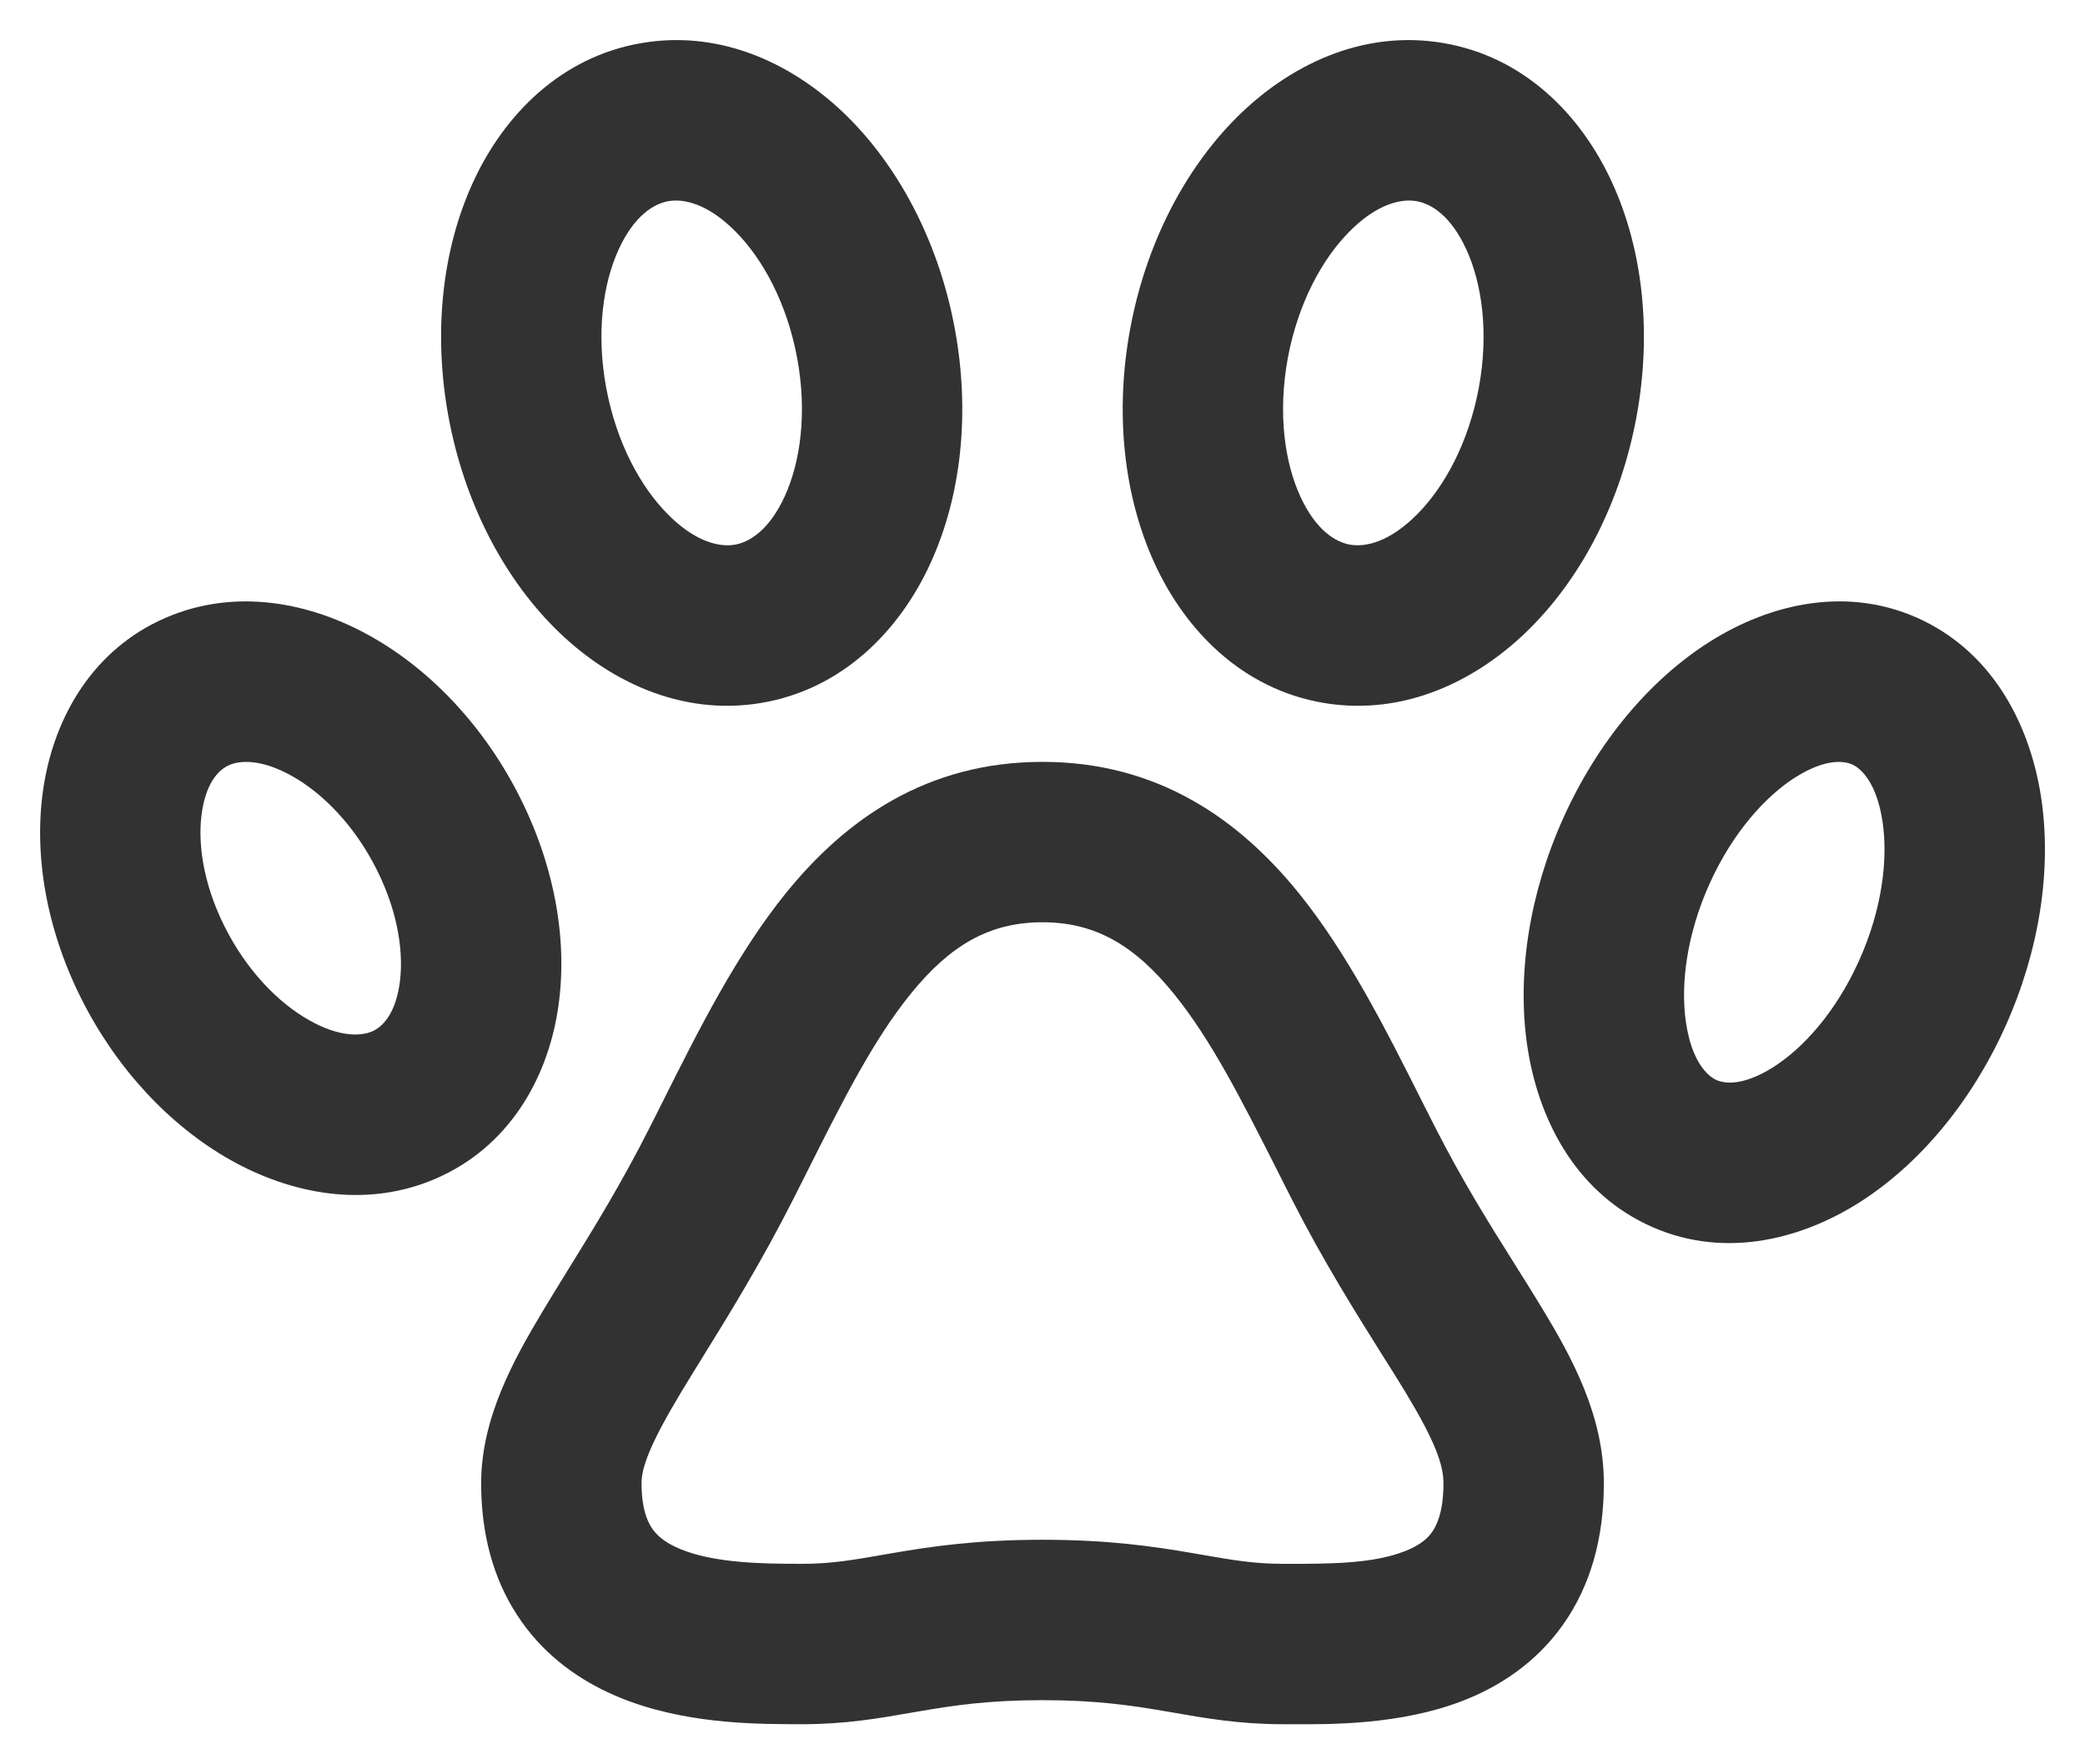 <svg width="26" height="22" viewBox="0 0 26 22" fill="none" xmlns="http://www.w3.org/2000/svg">
<path fill-rule="evenodd" clip-rule="evenodd" d="M15.413 1.473C16.065 0.819 16.982 0.365 17.994 0.536C19.012 0.707 19.722 1.441 20.105 2.281C20.49 3.124 20.599 4.159 20.407 5.198C20.215 6.237 19.744 7.168 19.087 7.827C18.436 8.481 17.518 8.935 16.506 8.765C15.489 8.593 14.778 7.859 14.395 7.019C14.01 6.176 13.901 5.141 14.093 4.102C14.285 3.064 14.757 2.132 15.413 1.473ZM16.83 2.885C16.49 3.226 16.187 3.777 16.059 4.466C15.932 5.155 16.021 5.766 16.214 6.188C16.408 6.612 16.655 6.761 16.838 6.792C17.027 6.824 17.326 6.761 17.67 6.415C18.01 6.074 18.313 5.523 18.441 4.834C18.568 4.145 18.479 3.534 18.286 3.112C18.092 2.688 17.845 2.539 17.662 2.508C17.474 2.476 17.174 2.539 16.83 2.885Z" fill="#323232"/>
<path fill-rule="evenodd" clip-rule="evenodd" d="M9.808 11.127C10.546 10.219 11.556 9.5 13 9.5C14.446 9.5 15.457 10.225 16.193 11.133C16.804 11.887 17.287 12.847 17.715 13.698C17.775 13.816 17.834 13.933 17.891 14.046C18.24 14.732 18.576 15.266 18.891 15.767C19.007 15.951 19.12 16.132 19.23 16.313C19.605 16.932 20 17.653 20 18.497C20 19.181 19.833 19.779 19.486 20.266C19.142 20.748 18.681 21.038 18.235 21.21C17.464 21.508 16.586 21.503 16.111 21.5C16.071 21.5 16.034 21.5 16 21.5C15.46 21.5 15.029 21.425 14.648 21.358L14.519 21.336C14.111 21.266 13.672 21.2 13 21.2C12.328 21.2 11.889 21.266 11.482 21.336L11.352 21.358C10.971 21.425 10.54 21.5 10 21.5L9.997 21.5L9.785 21.499L9.78 21.499C9.258 21.495 8.361 21.47 7.577 21.101C7.164 20.907 6.753 20.606 6.452 20.144C6.148 19.68 6 19.124 6 18.496C6 17.685 6.402 16.961 6.767 16.351C6.872 16.176 6.98 16.001 7.091 15.821C7.41 15.306 7.753 14.751 8.107 14.049C8.161 13.943 8.215 13.835 8.27 13.725C8.703 12.861 9.189 11.888 9.808 11.127ZM10.055 14.63C10.002 14.735 9.948 14.842 9.893 14.951C9.495 15.738 9.087 16.398 8.761 16.924C8.659 17.089 8.566 17.24 8.483 17.378C8.098 18.02 8 18.304 8 18.496C8 18.804 8.07 18.964 8.126 19.05C8.183 19.138 8.274 19.219 8.427 19.291C8.775 19.454 9.27 19.495 9.793 19.499L9.796 19.499L10 19.5H10.002C10.36 19.5 10.627 19.454 11.016 19.386L11.144 19.364C11.611 19.284 12.172 19.2 13 19.2C13.828 19.2 14.389 19.284 14.857 19.364L14.984 19.386C15.374 19.454 15.641 19.5 16 19.5L16.04 19.5C16.587 19.5 17.11 19.5 17.515 19.344C17.694 19.275 17.795 19.193 17.857 19.105C17.917 19.021 18 18.85 18 18.496C18 18.263 17.895 17.969 17.52 17.35C17.436 17.211 17.34 17.058 17.234 16.891C16.911 16.376 16.503 15.728 16.109 14.954C16.046 14.831 15.986 14.71 15.926 14.592C15.481 13.713 15.104 12.966 14.639 12.393C14.153 11.793 13.664 11.5 13 11.5C12.334 11.5 11.845 11.791 11.36 12.388C10.89 12.967 10.507 13.728 10.055 14.63Z" fill="#323232"/>
<path fill-rule="evenodd" clip-rule="evenodd" d="M11.907 4.102C11.716 3.064 11.243 2.132 10.587 1.473C9.935 0.819 9.018 0.365 8.006 0.536C6.989 0.707 6.278 1.441 5.895 2.281C5.51 3.124 5.401 4.159 5.593 5.198C5.785 6.237 6.257 7.168 6.913 7.827C7.565 8.481 8.482 8.935 9.494 8.765C10.511 8.593 11.222 7.859 11.605 7.019C11.99 6.176 12.099 5.141 11.907 4.102ZM8.338 2.508C8.527 2.476 8.826 2.539 9.17 2.885C9.51 3.226 9.813 3.777 9.941 4.466C10.068 5.155 9.979 5.766 9.786 6.188C9.592 6.612 9.345 6.761 9.162 6.792C8.973 6.824 8.674 6.761 8.33 6.415C7.99 6.074 7.687 5.523 7.559 4.834C7.432 4.145 7.521 3.534 7.714 3.112C7.908 2.688 8.155 2.539 8.338 2.508Z" fill="#323232"/>
<path fill-rule="evenodd" clip-rule="evenodd" d="M4.635 7.941C5.391 8.369 6.052 9.079 6.488 9.951C6.924 10.822 7.092 11.769 6.952 12.618C6.813 13.47 6.338 14.304 5.438 14.695C4.555 15.079 3.612 14.883 2.865 14.459C2.11 14.031 1.449 13.321 1.012 12.449C0.576 11.578 0.409 10.631 0.548 9.782C0.687 8.931 1.162 8.096 2.062 7.705C2.945 7.321 3.888 7.517 4.635 7.941ZM3.649 9.681C3.262 9.461 2.994 9.481 2.859 9.54C2.741 9.591 2.582 9.735 2.521 10.106C2.46 10.48 2.524 11.002 2.801 11.554C3.077 12.105 3.473 12.505 3.851 12.719C4.238 12.939 4.506 12.919 4.641 12.861C4.759 12.809 4.918 12.665 4.979 12.294C5.04 11.92 4.976 11.399 4.699 10.846C4.424 10.295 4.027 9.895 3.649 9.681Z" fill="#323232"/>
<path fill-rule="evenodd" clip-rule="evenodd" d="M23.975 7.735C23.056 7.292 22.077 7.525 21.325 7.999C20.567 8.477 19.919 9.258 19.495 10.199C19.071 11.141 18.914 12.149 19.045 13.041C19.175 13.92 19.617 14.826 20.526 15.264C21.444 15.708 22.423 15.474 23.175 15.001C23.933 14.523 24.582 13.742 25.006 12.801C25.43 11.859 25.587 10.851 25.455 9.958C25.325 9.08 24.883 8.174 23.975 7.735ZM21.318 11.02C21.607 10.38 22.016 9.928 22.391 9.691C22.773 9.451 23.005 9.488 23.105 9.536C23.215 9.589 23.405 9.77 23.476 10.25C23.545 10.717 23.47 11.34 23.182 11.98C22.893 12.62 22.485 13.072 22.109 13.309C21.727 13.549 21.495 13.512 21.395 13.463C21.286 13.41 21.095 13.23 21.024 12.749C20.955 12.283 21.03 11.66 21.318 11.02Z" fill="#323232"/>
</svg>
